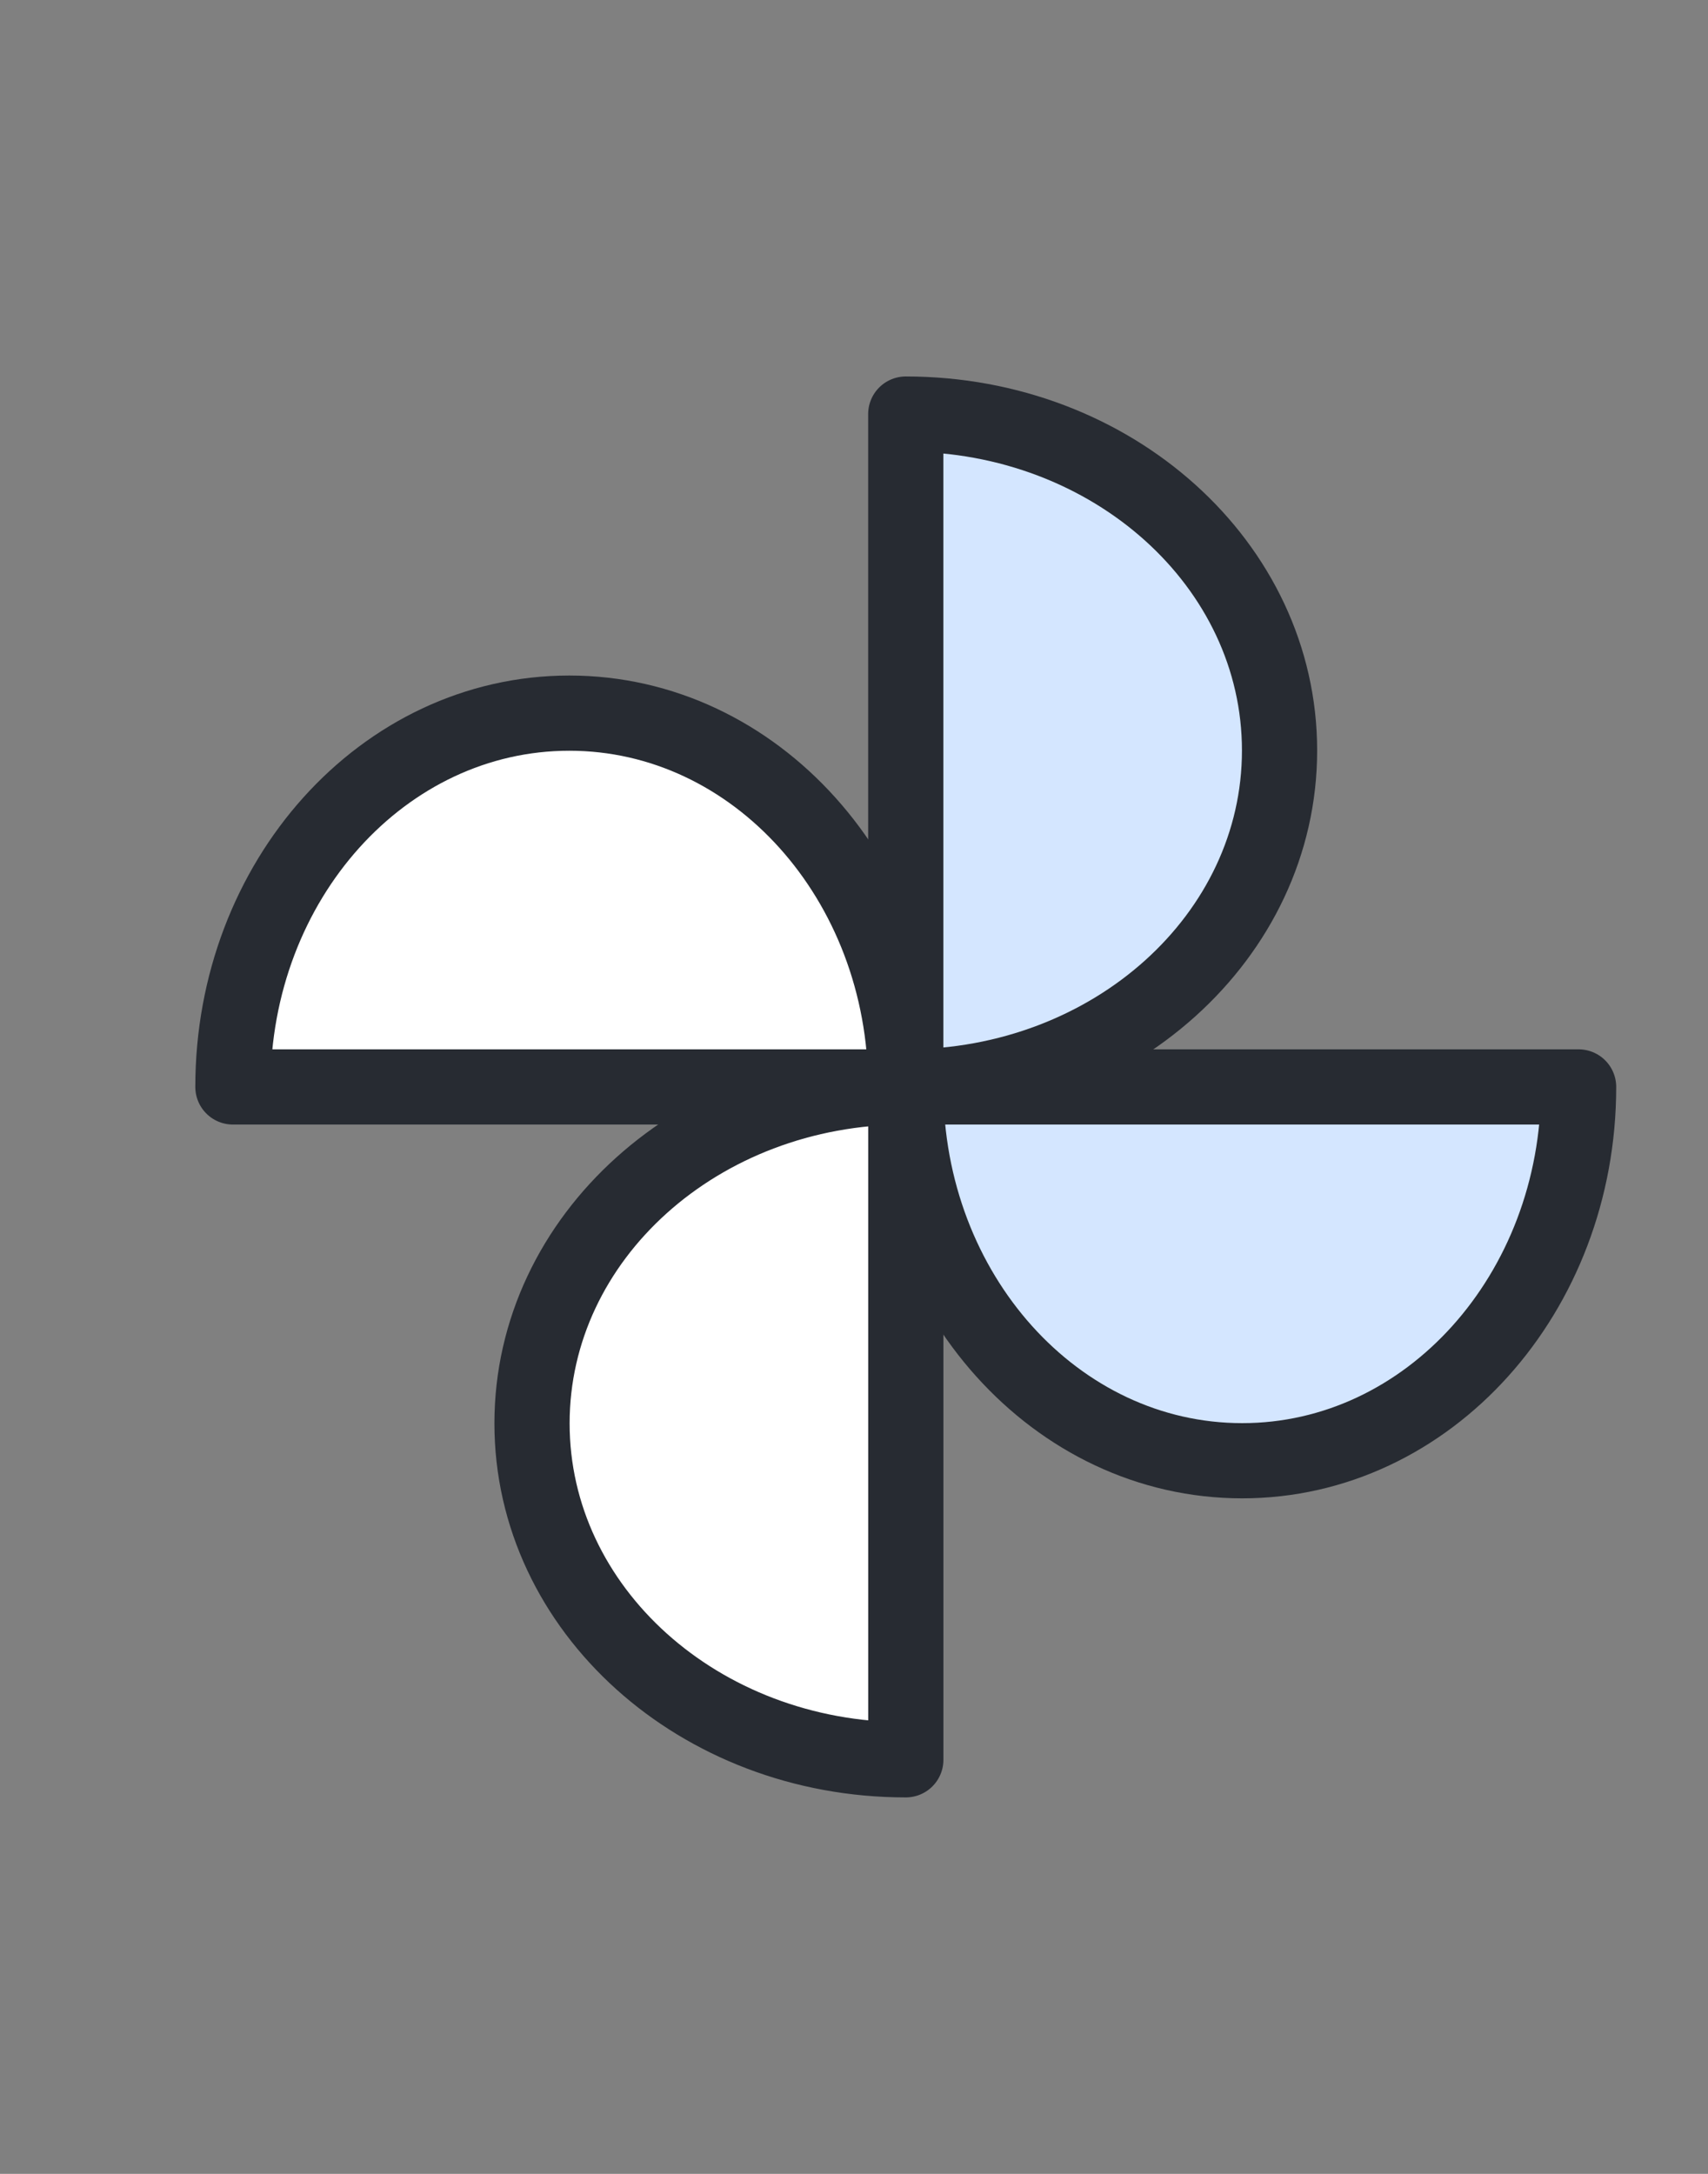 <svg width="33" height="42" viewBox="0 0 33 42" fill="none" xmlns="http://www.w3.org/2000/svg">
<rect x="0" y="0" width="33" height="42" fill="#808080" stroke="none"/>
<g clip-path="url(#clip0_4088_267)">
<path d="M17.5 21C21.486 21 24.722 18.097 24.722 14.5C24.722 10.903 21.486 8 17.5 8V21Z" fill="#D4E6FF" stroke="#272B32" stroke-width="1.453" stroke-linecap="round" stroke-linejoin="round"/>
<path d="M17.5 21C17.5 24.987 20.403 28.222 24 28.222C27.596 28.222 30.5 24.987 30.5 21H17.5Z" fill="#D4E6FF" stroke="#272B32" stroke-width="1.453" stroke-linecap="round" stroke-linejoin="round"/>
<path d="M17.501 21C13.514 21 10.279 23.903 10.279 27.5C10.279 31.097 13.514 34 17.501 34V21Z" fill="white" stroke="#272B32" stroke-width="1.453" stroke-linecap="round" stroke-linejoin="round"/>
<path d="M17.5 21C17.5 17.013 14.596 13.778 11 13.778C7.403 13.778 4.5 17.013 4.5 21H17.5Z" fill="white" stroke="#272B32" stroke-width="1.453" stroke-linecap="round" stroke-linejoin="round"/>
</g>
<defs>
<clipPath id="clip0_4088_267">
<rect width="32" height="42" fill="white" transform="translate(0.5)"/>
</clipPath>
</defs>
</svg>
